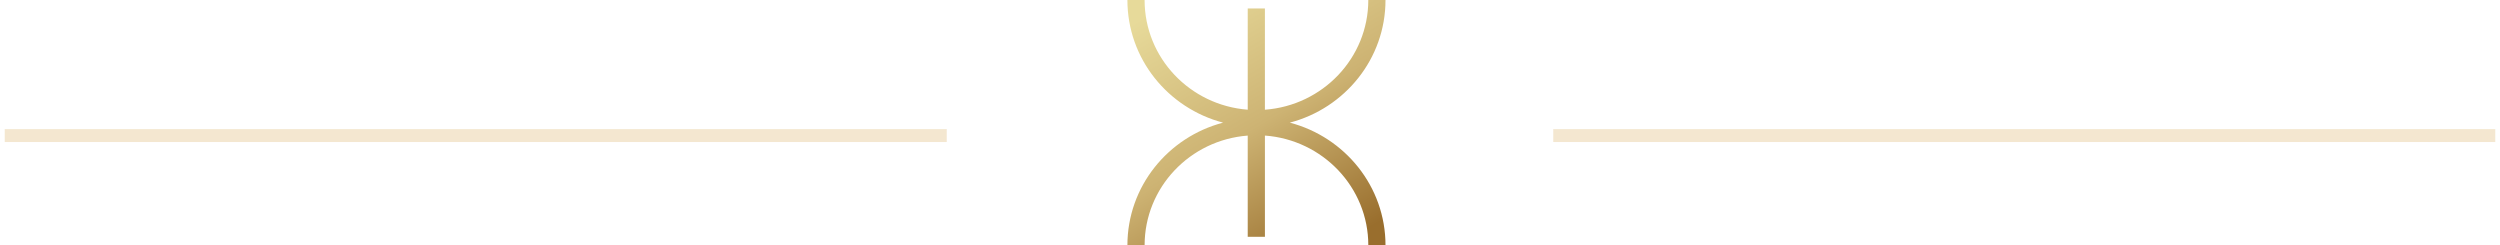 <svg xmlns="http://www.w3.org/2000/svg" width="265" height="26" viewBox="0 0 265 26">
    <defs>
        <linearGradient id="a" x1="20.846%" x2="83.437%" y1="-2.088%" y2="99.195%">
            <stop offset="0%" stop-color="#E7DA9A"/>
            <stop offset="51.106%" stop-color="#CDB373"/>
            <stop offset="100%" stop-color="#996E2D"/>
        </linearGradient>
    </defs>
    <g fill="none" fill-rule="evenodd">
        <path fill="url(#a)" fill-rule="nonzero" d="M1.822 0c0 6.135 4.816 11.164 10.932 11.628V.896h1.821V11.63c6.13-.452 10.96-5.487 10.96-11.63h1.823c0 6.227-4.303 11.467-10.143 13 5.84 1.533 10.143 6.773 10.143 13h-1.822c0-6.143-4.832-11.178-10.96-11.63v10.732h-1.823v-10.73C6.639 14.836 1.823 19.865 1.823 26H0c0-6.228 4.302-11.467 10.142-13C4.302 11.466 0 6.227 0 0h1.822z" transform="translate(119.505)"/>
        <g fill="#D9B062" opacity=".3">
            <path d="M164.645 13.684H264.5v1.369h-99.855zM.5 13.684h99.855v1.369H.5z"/>
        </g>
    </g>
</svg>
